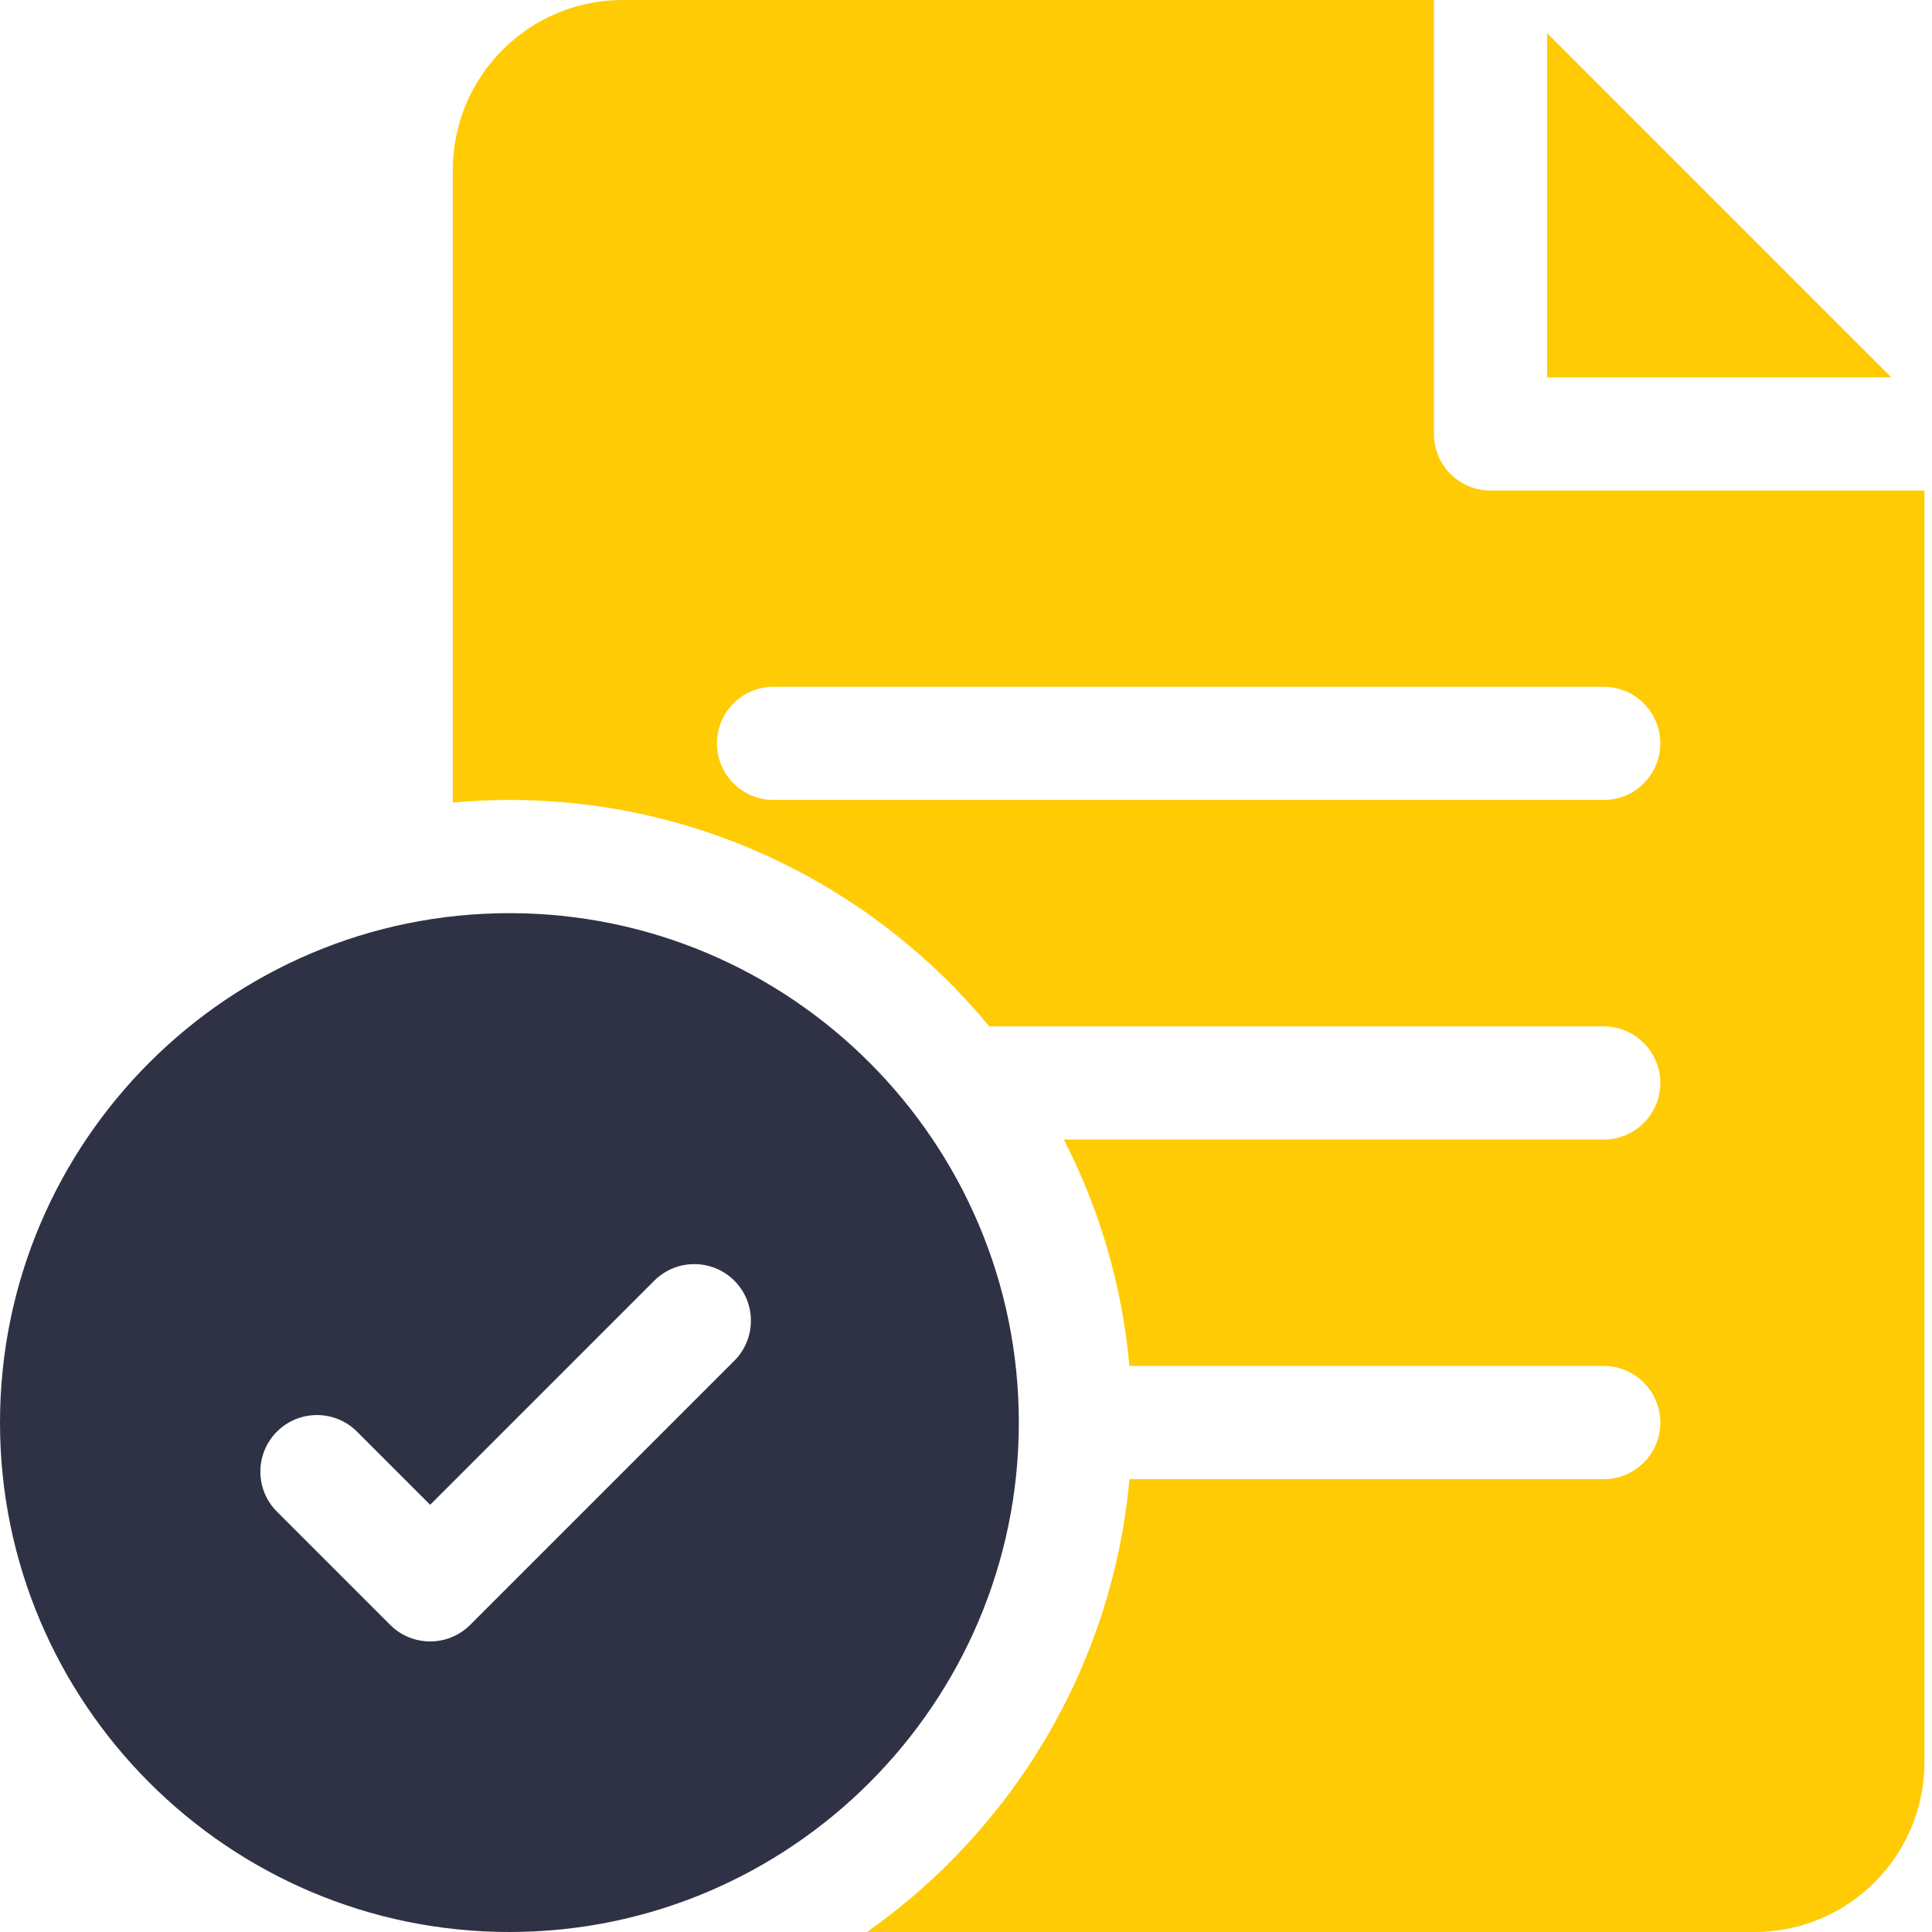 <svg width="40" height="40" viewBox="0 0 40 40" fill="none" xmlns="http://www.w3.org/2000/svg">
<path d="M10.547 18.906C4.731 18.906 0 23.638 0 29.453C0 35.269 4.731 40 10.547 40C16.362 40 21.094 35.269 21.094 29.453C21.094 23.638 16.362 18.906 10.547 18.906ZM15.204 28.172L9.735 33.641C9.506 33.87 9.206 33.984 8.906 33.984C8.606 33.984 8.306 33.87 8.078 33.641L5.734 31.297C5.276 30.84 5.276 30.098 5.734 29.64C6.191 29.183 6.934 29.183 7.391 29.64L8.906 31.155L13.546 26.515C14.004 26.058 14.746 26.058 15.204 26.515C15.661 26.973 15.661 27.715 15.204 28.172Z" fill="#2F3245"/>
<path d="M30.859 10.156C30.212 10.156 29.688 9.632 29.688 8.984V0H12.891C10.952 0 9.375 1.577 9.375 3.516V16.616C9.761 16.581 10.152 16.562 10.547 16.562C14.541 16.562 18.117 18.389 20.483 21.25H33.203C33.85 21.25 34.375 21.775 34.375 22.422C34.375 23.069 33.85 23.594 33.203 23.594H22.027C22.76 25.023 23.232 26.607 23.384 28.281H33.203C33.85 28.281 34.375 28.806 34.375 29.453C34.375 30.1 33.85 30.625 33.203 30.625H23.384C23.033 34.495 20.965 37.877 17.95 40H36.328C38.267 40 39.844 38.423 39.844 36.484V10.156H30.859ZM33.203 16.562H16.016C15.368 16.562 14.844 16.038 14.844 15.391C14.844 14.743 15.368 14.219 16.016 14.219H33.203C33.85 14.219 34.375 14.743 34.375 15.391C34.375 16.038 33.85 16.562 33.203 16.562Z" fill="#FFCB05"/>
<path d="M32.031 0.686V7.813H39.157L32.031 0.686Z" fill="#FFCB05"/>
</svg>
